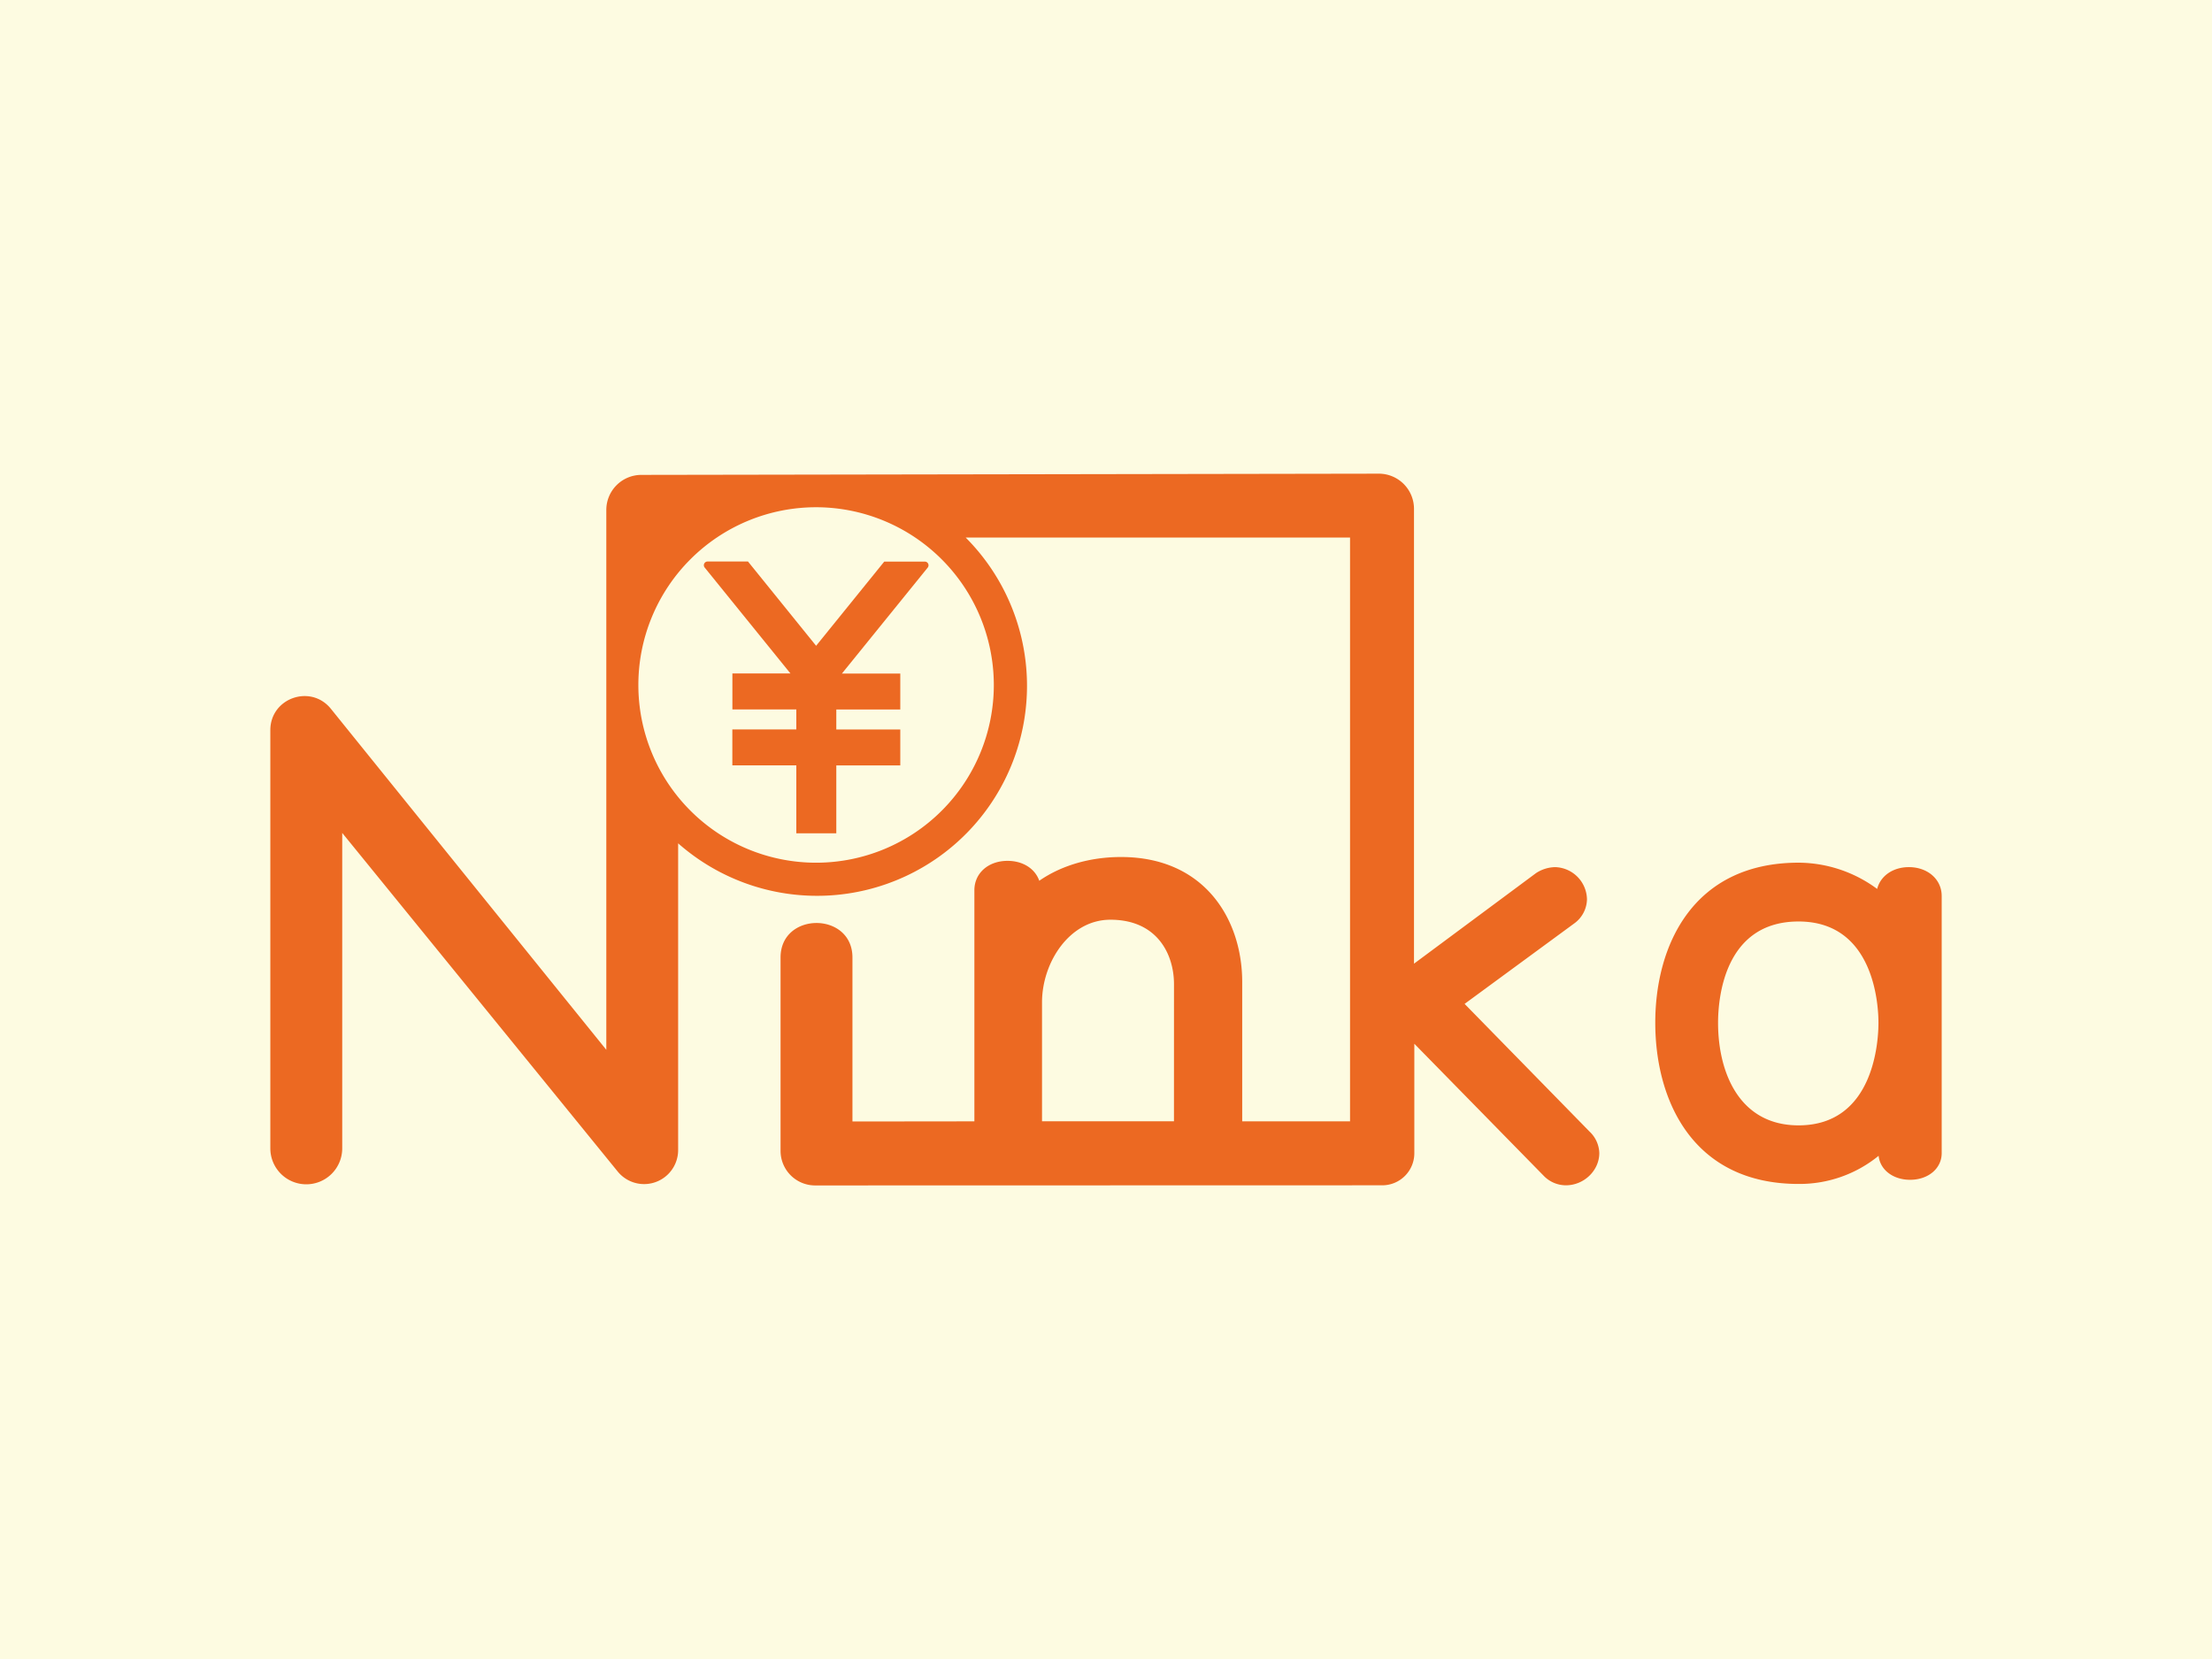 <svg xmlns="http://www.w3.org/2000/svg" viewBox="0 0 800 600"><defs><style>.cls-1{fill:#fdfbe1;}.cls-2{fill:#ec6922;}</style></defs><title>ninka</title><g id="レイヤー_2" data-name="レイヤー 2"><rect class="cls-1" x="-56.08" y="-46" width="986.08" height="754"/><path class="cls-2" d="M690.37,313.61c-5.78,0-10.29,3.19-11.47,7.89A48.13,48.13,0,0,0,650.52,312c-38.23,0-51.87,29.9-51.87,57.88,0,28.19,13.61,58.31,51.84,58.31a45.27,45.27,0,0,0,28.94-10.18c.52,5.08,5.24,8.68,11.38,8.68,6.52,0,11.43-4.06,11.43-9.65v-93C702.23,318,697.15,313.61,690.37,313.61ZM650.47,407c-21.46,0-29.11-19.16-29.11-37.08,0-8.6,2.1-36.65,29.11-36.65,27.51,0,28.9,30.53,28.9,36.65S678,407,650.47,407Z"/><path class="cls-2" d="M574.87,409.24l-45.18-46.17,39.79-29.2a11,11,0,0,0,4.47-8.59,11.86,11.86,0,0,0-11.45-11.67,13,13,0,0,0-7,2.18l-44.11,32.74V184a12.72,12.72,0,0,0-12.68-12.69l-266.77.44a12.69,12.69,0,0,0-12.66,12.69V379.68S148,291.47,119.66,256.33c-7.29-9-21.89-3.88-21.89,7.74V415.32a13,13,0,0,0,13,13h0a13,13,0,0,0,13-13V301.24L223.4,423.7a12.31,12.31,0,0,0,21.86-7.77V305a75.94,75.94,0,0,0,104-110.58h139V405.54h-39V355.13c0-22.49-13.48-45.18-43.85-45.18-11.26,0-21.66,3.11-29.54,8.59-1.51-4.32-5.84-7.2-11.47-7.2-7,0-12,4.47-12,10.62v83.59l-44.1.05V346.3c0-16.65-26-16.65-26,0v69.92a12.51,12.51,0,0,0,12.51,12.51l205.13-.05a11.6,11.6,0,0,0,11.57-11.57V377.49l46.81,47.77a11.2,11.2,0,0,0,8,3.42c6.55,0,12.09-5.34,12.09-11.67A11.07,11.07,0,0,0,574.87,409.24ZM359.43,247.73a64.28,64.28,0,1,1-64.28-64.28A64.35,64.35,0,0,1,359.43,247.73Zm65.15,157.8H376.86v-43c0-14.44,9.93-29.9,24.73-29.9,17,0,23,12.56,23,23.31Z"/><path class="cls-2" d="M295.16,233.56l-24.64-30.48H255.93a1.34,1.34,0,0,0-1.05,2.21l31,38.28h-21v13H288v7.23H264.86v13H288v24.58h14.46V276.83H325.6v-13H302.46v-7.23H325.6v-13H304.49l31-38.28a1.34,1.34,0,0,0-1.05-2.21H319.8Z"/></g></svg>